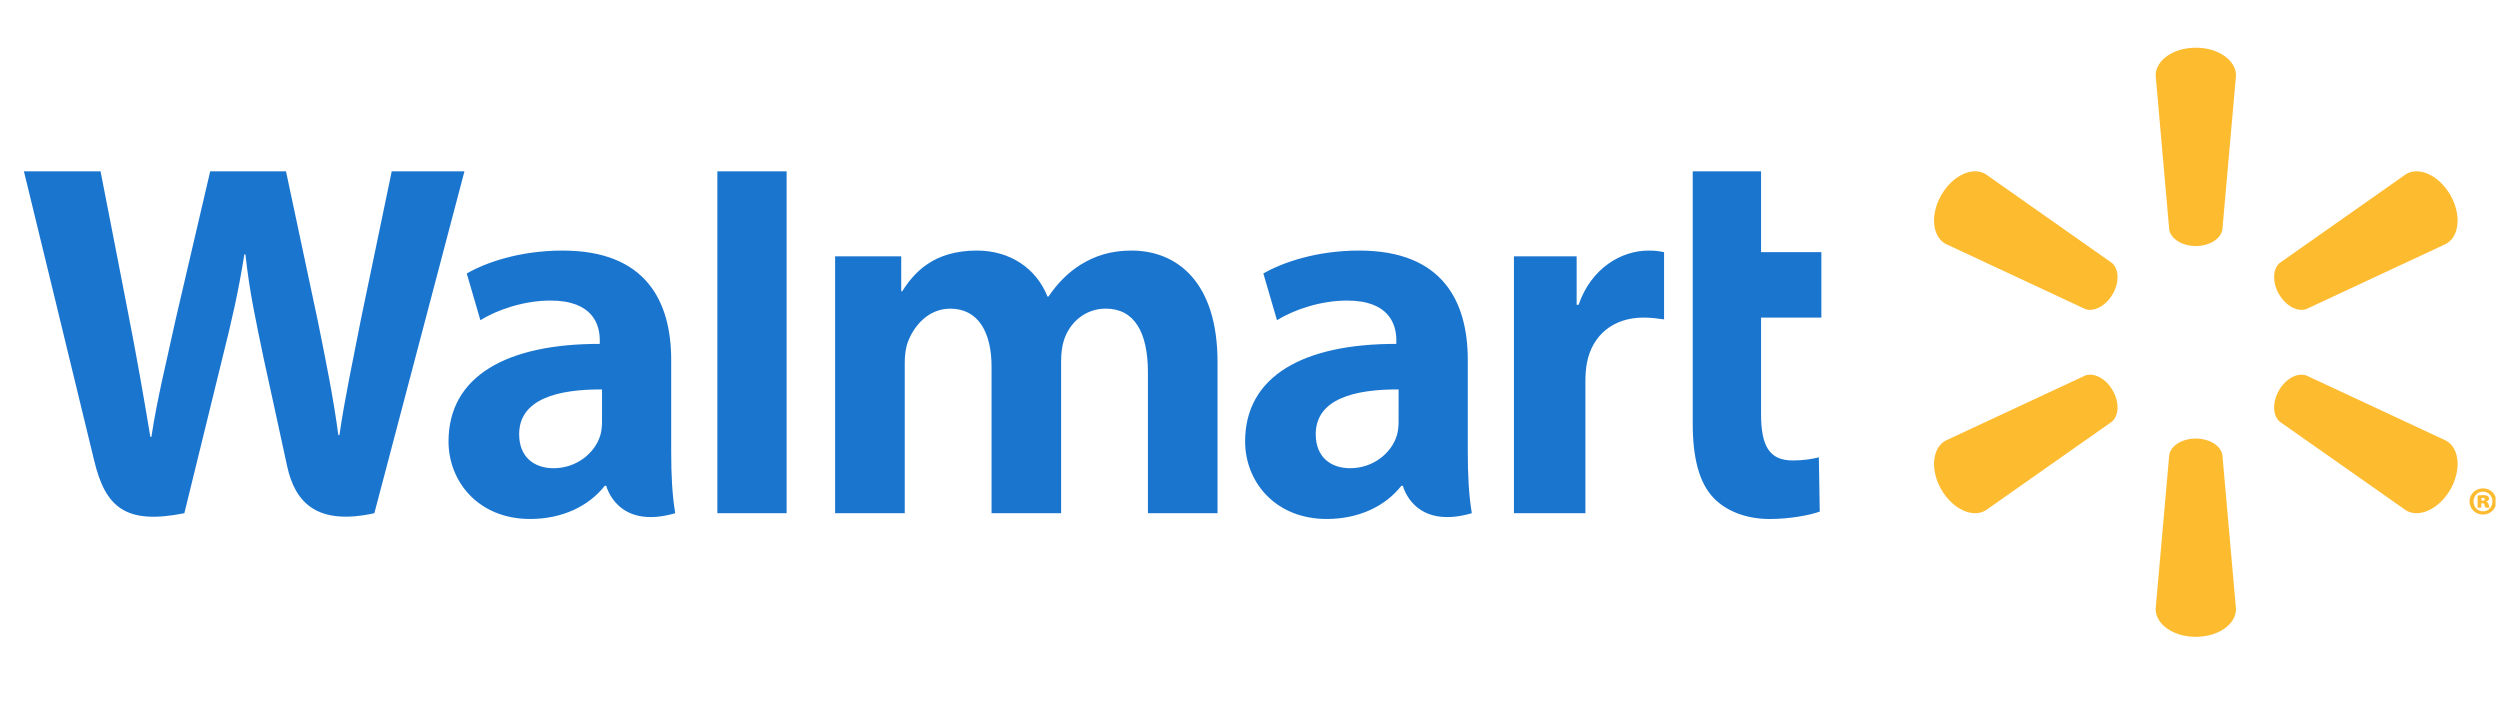 <svg width="88" height="25" viewBox="0 0 88 25" fill="none" xmlns="http://www.w3.org/2000/svg">
<g clip-path="url(#clip0_4_365)">
<path d="M77.291 8.66C77.775 8.66 78.174 8.407 78.228 8.081L78.707 2.655C78.707 2.119 78.08 1.679 77.292 1.679C76.505 1.679 75.879 2.119 75.879 2.655L76.357 8.081C76.41 8.407 76.809 8.66 77.292 8.66H77.291ZM74.366 10.355C74.609 9.934 74.591 9.462 74.334 9.252L69.886 6.124C69.423 5.855 68.73 6.178 68.336 6.863C67.941 7.546 68.011 8.309 68.472 8.578L73.398 10.877C73.706 10.992 74.126 10.771 74.367 10.351L74.366 10.355ZM80.219 10.352C80.461 10.772 80.879 10.992 81.187 10.877L86.113 8.578C86.577 8.31 86.643 7.546 86.252 6.863C85.856 6.179 85.162 5.856 84.7 6.124L80.251 9.252C79.997 9.462 79.978 9.935 80.22 10.355L80.219 10.352ZM77.291 15.437C77.775 15.437 78.174 15.688 78.228 16.015L78.707 21.439C78.707 21.977 78.08 22.417 77.292 22.417C76.505 22.417 75.879 21.977 75.879 21.439L76.357 16.015C76.41 15.688 76.809 15.437 77.292 15.437H77.291ZM80.219 13.742C80.461 13.321 80.879 13.103 81.187 13.219L86.113 15.516C86.577 15.785 86.643 16.549 86.252 17.233C85.856 17.914 85.162 18.239 84.7 17.971L80.251 14.846C79.997 14.634 79.978 14.161 80.22 13.741H80.218M74.366 13.742C74.609 14.161 74.591 14.634 74.334 14.846L69.886 17.971C69.423 18.239 68.73 17.915 68.336 17.233C67.941 16.549 68.011 15.785 68.472 15.516L73.398 13.219C73.706 13.103 74.126 13.321 74.367 13.743H74.366" fill="#FDBB30"/>
<path d="M49.23 14.836C49.23 15.002 49.215 15.174 49.17 15.325C48.981 15.951 48.334 16.481 47.525 16.481C46.85 16.481 46.314 16.097 46.314 15.285C46.314 14.043 47.678 13.7 49.231 13.708L49.23 14.836V14.836ZM51.666 12.671C51.666 10.623 50.792 8.82 47.842 8.82C46.328 8.82 45.126 9.247 44.47 9.627L44.951 11.273C45.55 10.894 46.506 10.58 47.41 10.58C48.906 10.576 49.151 11.429 49.151 11.976V12.105C45.89 12.1 43.828 13.232 43.828 15.539C43.828 16.948 44.878 18.268 46.703 18.268C47.825 18.268 48.765 17.82 49.327 17.1H49.382C49.382 17.1 49.754 18.663 51.808 18.065C51.701 17.415 51.666 16.721 51.666 15.887L51.666 12.671M0.842 6.031C0.842 6.031 2.974 14.787 3.314 16.208C3.711 17.866 4.427 18.477 6.489 18.065L7.82 12.636C8.157 11.287 8.383 10.325 8.601 8.955H8.639C8.791 10.34 9.008 11.291 9.286 12.641C9.286 12.641 9.827 15.105 10.105 16.399C10.383 17.693 11.157 18.509 13.177 18.065L16.349 6.03H13.789L12.706 11.234C12.414 12.748 12.15 13.932 11.947 15.317H11.91C11.725 13.944 11.49 12.808 11.194 11.333L10.067 6.03H7.399L6.193 11.199C5.852 12.77 5.532 14.038 5.329 15.377H5.292C5.084 14.116 4.807 12.522 4.507 11.002C4.507 11.002 3.791 7.305 3.539 6.03L0.842 6.031ZM21.191 14.836C21.191 15.002 21.176 15.174 21.13 15.325C20.941 15.951 20.294 16.481 19.485 16.481C18.81 16.481 18.274 16.097 18.274 15.285C18.274 14.043 19.638 13.7 21.191 13.708L21.191 14.836V14.836ZM23.626 12.671C23.626 10.623 22.753 8.82 19.803 8.82C18.288 8.82 17.085 9.247 16.43 9.627L16.91 11.273C17.509 10.894 18.465 10.58 19.369 10.58C20.867 10.576 21.112 11.429 21.112 11.976V12.105C17.849 12.1 15.788 13.232 15.788 15.539C15.788 16.948 16.837 18.268 18.661 18.268C19.785 18.268 20.724 17.82 21.287 17.1H21.341C21.341 17.1 21.715 18.663 23.768 18.065C23.66 17.415 23.626 16.721 23.626 15.887V12.671ZM27.689 15.51V6.031H25.251V18.065H27.689V15.51ZM59.584 6.031V14.908C59.584 16.133 59.815 16.99 60.306 17.514C60.736 17.973 61.443 18.269 62.291 18.269C63.012 18.269 63.721 18.131 64.055 18.007L64.024 16.098C63.775 16.159 63.489 16.208 63.098 16.208C62.267 16.208 61.989 15.674 61.989 14.576V11.179H64.112V8.876H61.989V6.031H59.584ZM53.291 9.024V18.065H55.806V13.436C55.806 13.186 55.822 12.968 55.861 12.768C56.047 11.798 56.787 11.179 57.849 11.179C58.14 11.179 58.349 11.211 58.575 11.243V8.876C58.385 8.838 58.257 8.821 58.021 8.821C57.082 8.821 56.014 9.428 55.566 10.73H55.498V9.024H53.291ZM29.396 9.024V18.065H31.847V12.764C31.847 12.515 31.876 12.252 31.962 12.024C32.165 11.49 32.661 10.865 33.451 10.865C34.441 10.865 34.903 11.703 34.903 12.912V18.064H37.351V12.698C37.351 12.461 37.383 12.175 37.453 11.966C37.654 11.358 38.188 10.864 38.923 10.864C39.926 10.864 40.407 11.687 40.407 13.111V18.064H42.857V12.739C42.857 9.931 41.435 8.82 39.829 8.82C39.118 8.82 38.557 8.998 38.049 9.31C37.623 9.573 37.241 9.946 36.907 10.437H36.871C36.484 9.462 35.573 8.82 34.385 8.82C32.86 8.82 32.175 9.595 31.759 10.252H31.723V9.024H29.396" fill="#1A75CF"/>
<path d="M87.348 17.626H87.385C87.434 17.626 87.466 17.606 87.466 17.576C87.466 17.541 87.436 17.523 87.39 17.523C87.375 17.523 87.359 17.526 87.348 17.526V17.627V17.626L87.348 17.626ZM87.342 17.87H87.212V17.445C87.242 17.439 87.311 17.428 87.399 17.428C87.495 17.428 87.538 17.442 87.569 17.463C87.596 17.482 87.615 17.514 87.615 17.556C87.615 17.6 87.575 17.637 87.516 17.653V17.659C87.564 17.672 87.59 17.707 87.604 17.768C87.617 17.829 87.625 17.855 87.634 17.87H87.486C87.473 17.855 87.466 17.817 87.457 17.779C87.449 17.736 87.428 17.715 87.385 17.715H87.342L87.342 17.87ZM87.396 17.306C87.209 17.306 87.068 17.459 87.068 17.653C87.068 17.843 87.21 17.998 87.401 17.998C87.594 18.001 87.735 17.843 87.735 17.65C87.735 17.458 87.594 17.306 87.399 17.306H87.396ZM87.405 17.19C87.665 17.19 87.873 17.396 87.873 17.65C87.873 17.907 87.665 18.113 87.401 18.113C87.137 18.113 86.926 17.907 86.926 17.65C86.926 17.396 87.137 17.191 87.401 17.191H87.404" fill="#FDBB30"/>
</g>
<defs>
<clipPath id="clip0_4_365">
<rect width="87" height="24" fill="white" transform="translate(0.842 0.683)"/>
</clipPath>
</defs>
</svg>
